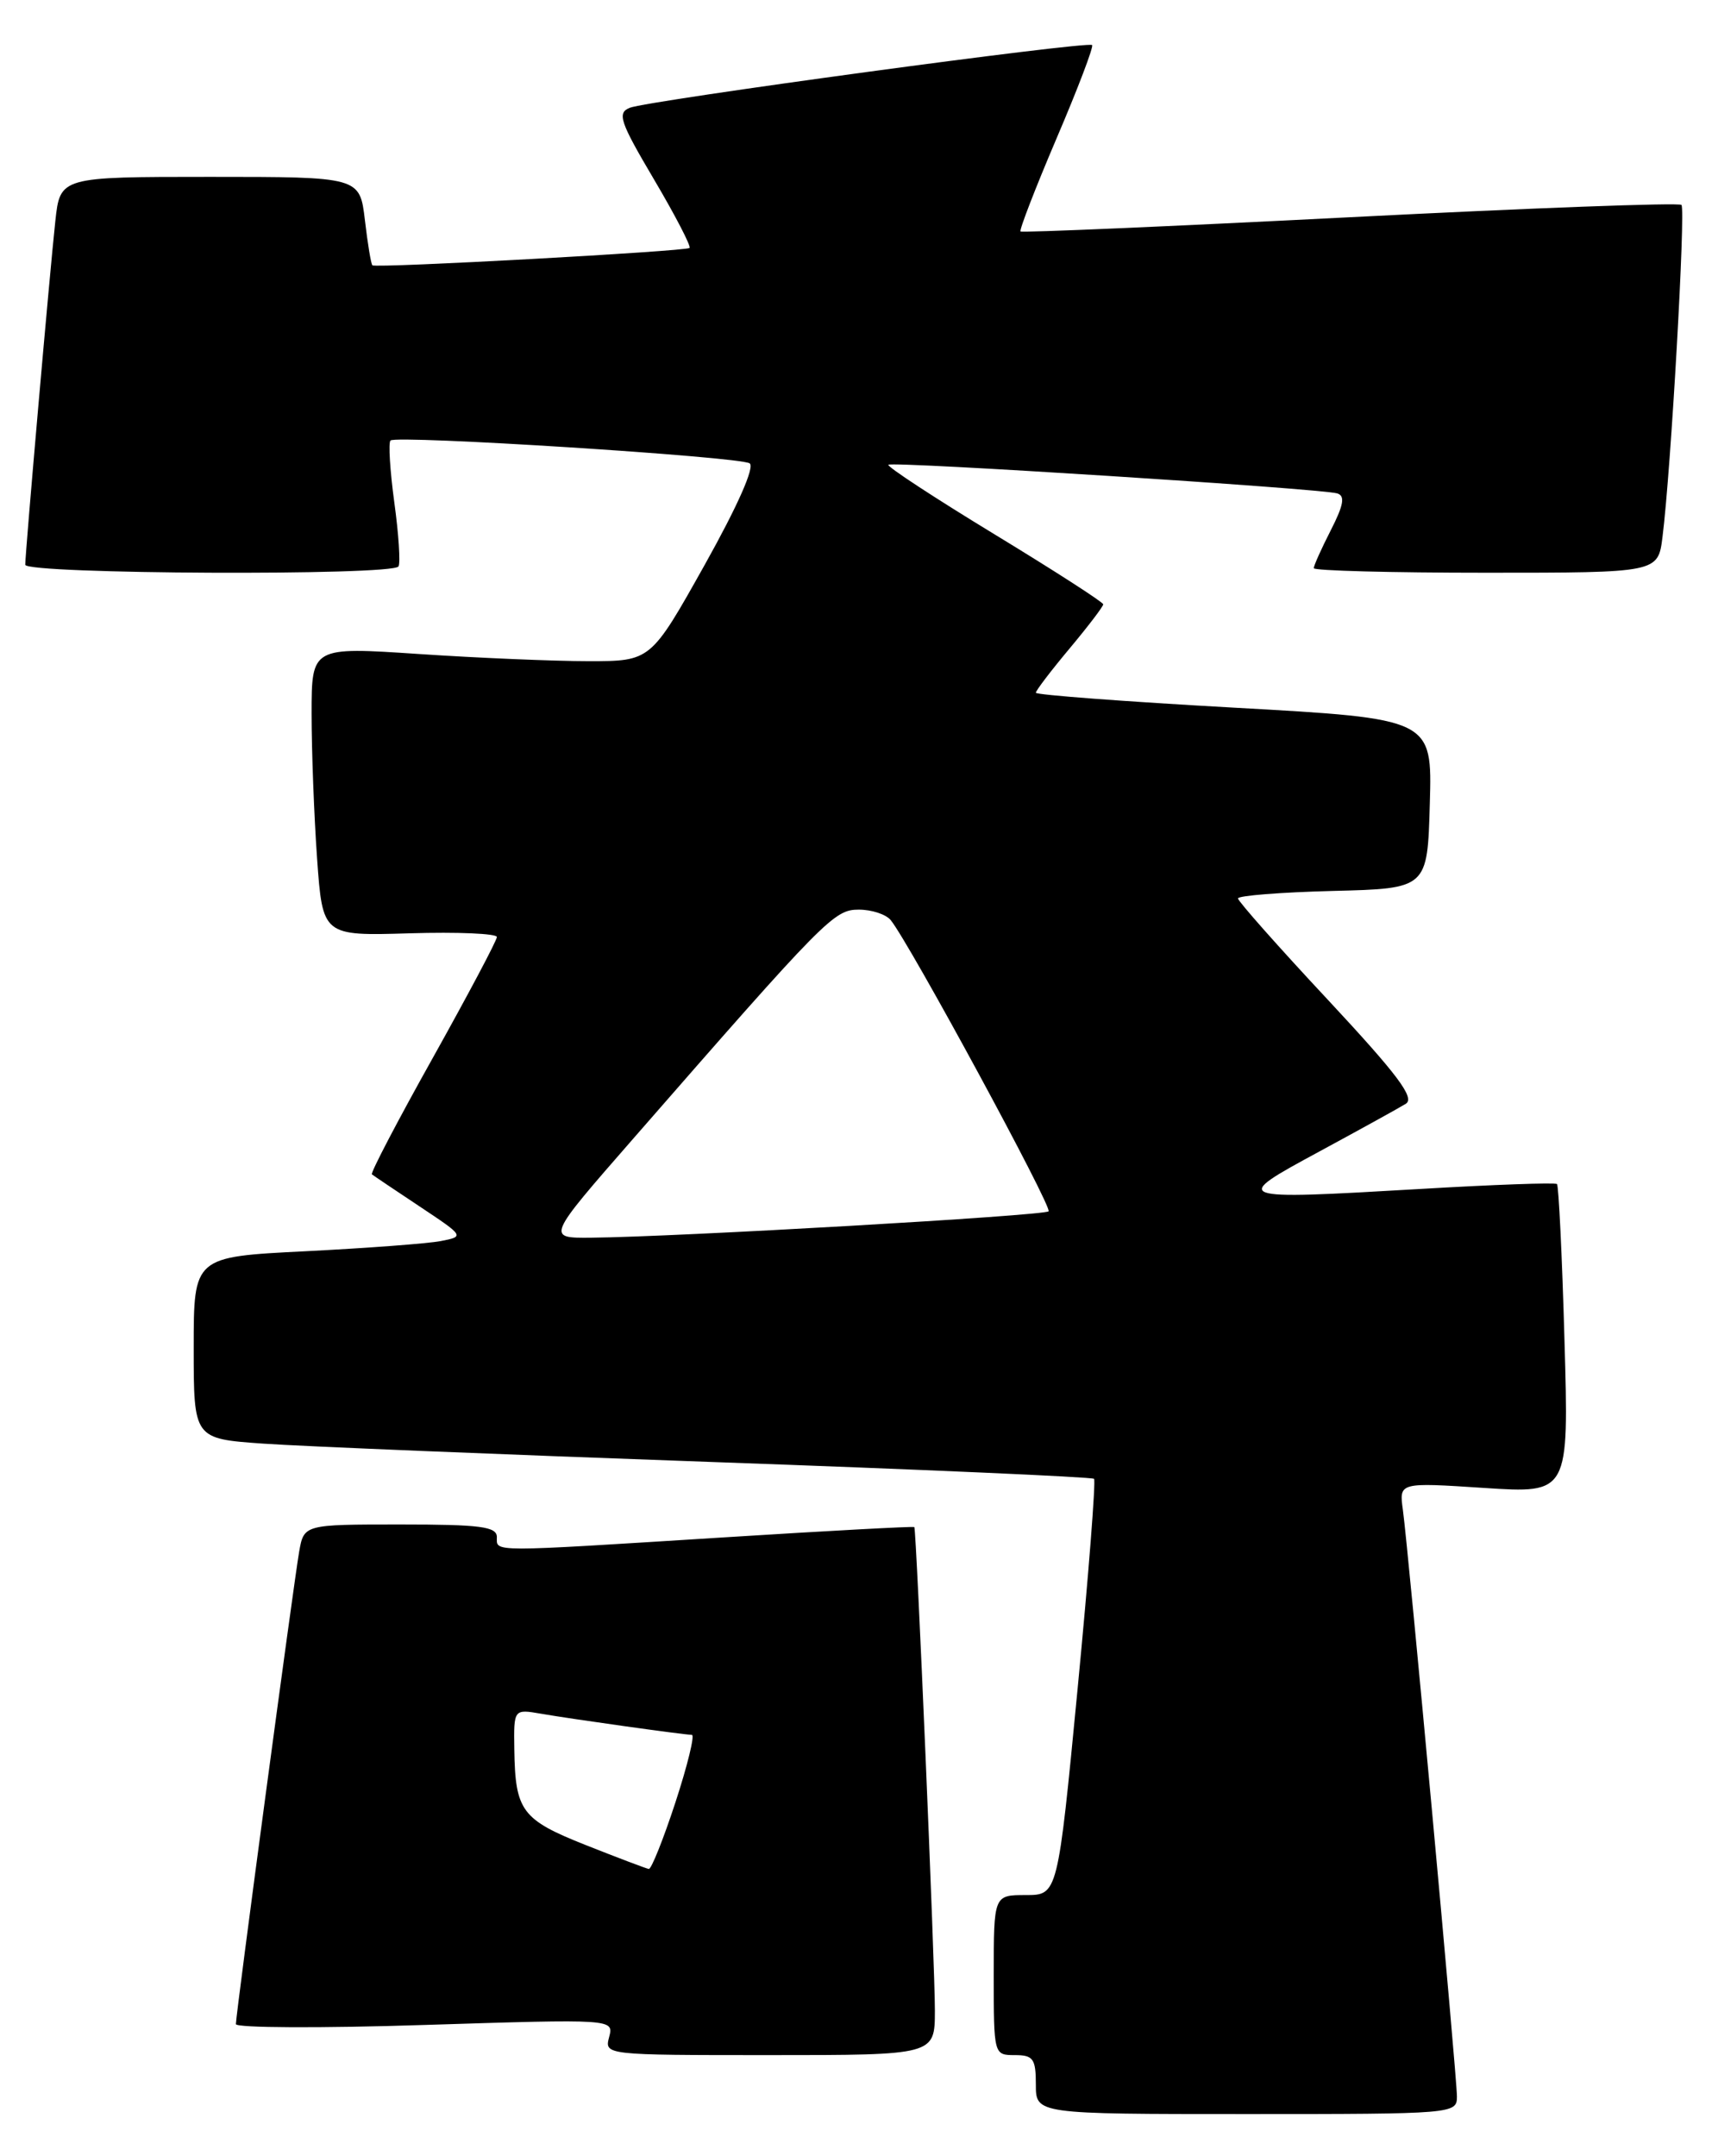 <?xml version="1.0" encoding="UTF-8" standalone="no"?>
<!DOCTYPE svg PUBLIC "-//W3C//DTD SVG 1.1//EN" "http://www.w3.org/Graphics/SVG/1.1/DTD/svg11.dtd" >
<svg xmlns="http://www.w3.org/2000/svg" xmlns:xlink="http://www.w3.org/1999/xlink" version="1.1" viewBox="0 0 204 256">
 <g >
 <path fill="currentColor"
d=" M 173.00 248.92 C 173.00 246.50 167.24 184.06 166.58 179.25 C 166.13 176.00 166.13 176.00 176.21 176.66 C 186.30 177.32 186.30 177.32 185.77 159.12 C 185.49 149.11 185.08 140.77 184.88 140.58 C 184.67 140.39 177.32 140.65 168.55 141.17 C 146.20 142.47 146.10 142.43 156.66 136.72 C 161.52 134.09 166.14 131.54 166.93 131.05 C 168.04 130.36 165.96 127.60 157.68 118.71 C 151.80 112.42 147.00 106.99 147.00 106.67 C 147.00 106.34 152.06 105.94 158.25 105.78 C 169.50 105.50 169.50 105.50 169.78 95.42 C 170.07 85.33 170.07 85.33 146.53 84.02 C 133.59 83.30 123.00 82.50 123.00 82.25 C 123.00 81.99 124.80 79.63 127.00 77.00 C 129.20 74.37 131.00 72.01 131.00 71.75 C 131.00 71.50 125.18 67.75 118.06 63.42 C 110.94 59.09 105.28 55.38 105.49 55.18 C 105.92 54.75 156.82 58.00 158.78 58.58 C 159.74 58.87 159.56 59.94 158.03 62.94 C 156.91 65.13 156.00 67.16 156.00 67.46 C 156.00 67.76 165.20 68.00 176.44 68.00 C 196.88 68.00 196.88 68.00 197.41 63.75 C 198.41 55.86 200.17 24.84 199.66 24.33 C 199.38 24.04 181.68 24.70 160.32 25.79 C 138.97 26.88 121.36 27.64 121.18 27.48 C 121.01 27.33 122.93 22.36 125.45 16.45 C 127.98 10.54 129.88 5.54 129.68 5.35 C 129.18 4.84 76.90 11.94 74.77 12.80 C 73.26 13.42 73.61 14.45 77.65 21.29 C 80.18 25.57 82.08 29.24 81.88 29.44 C 81.45 29.84 44.65 31.86 44.22 31.50 C 44.06 31.38 43.66 28.96 43.33 26.14 C 42.72 21.00 42.72 21.00 24.93 21.00 C 7.14 21.00 7.14 21.00 6.57 26.25 C 5.93 32.11 3.00 65.56 3.00 67.05 C 3.00 68.18 46.66 68.38 47.32 67.25 C 47.56 66.84 47.34 63.41 46.82 59.64 C 46.31 55.87 46.10 52.56 46.37 52.30 C 47.04 51.63 87.73 54.21 89.01 55.01 C 89.66 55.41 87.59 60.07 83.67 67.08 C 77.27 78.50 77.27 78.50 69.89 78.50 C 65.82 78.50 56.76 78.12 49.75 77.65 C 37.00 76.80 37.00 76.80 37.00 84.75 C 37.00 89.12 37.29 96.84 37.65 101.91 C 38.31 111.12 38.31 111.12 48.66 110.81 C 54.35 110.64 59.00 110.84 59.00 111.25 C 59.00 111.66 55.58 118.10 51.41 125.57 C 47.23 133.04 43.97 139.27 44.16 139.43 C 44.35 139.58 46.90 141.30 49.84 143.25 C 55.15 146.78 55.16 146.80 52.34 147.35 C 50.78 147.65 43.54 148.19 36.25 148.56 C 23.00 149.22 23.00 149.22 23.00 160.02 C 23.00 170.82 23.00 170.82 31.25 171.40 C 35.79 171.72 59.75 172.70 84.50 173.58 C 109.25 174.46 129.68 175.36 129.91 175.58 C 130.13 175.80 129.26 187.01 127.96 200.49 C 125.60 225.00 125.60 225.00 121.80 225.00 C 118.00 225.00 118.00 225.00 118.00 234.50 C 118.00 243.97 118.01 244.00 120.50 244.00 C 122.69 244.00 123.00 244.43 123.00 247.50 C 123.00 251.00 123.00 251.00 148.00 251.00 C 172.64 251.00 173.00 250.97 173.00 248.92 Z  M 111.01 238.75 C 111.03 233.63 108.82 181.69 108.57 181.31 C 108.50 181.20 98.33 181.75 85.97 182.53 C 57.80 184.30 59.00 184.30 59.00 182.50 C 59.00 181.25 57.06 181.00 47.55 181.00 C 36.09 181.00 36.09 181.00 35.52 184.25 C 34.87 187.98 28.02 239.08 28.01 240.32 C 28.00 240.77 38.10 240.82 50.44 240.42 C 72.89 239.71 72.89 239.71 72.33 241.86 C 71.77 243.99 71.82 244.00 91.38 244.00 C 111.00 244.00 111.00 244.00 111.01 238.75 Z  M 75.14 135.25 C 98.07 108.98 99.04 108.00 101.98 108.00 C 103.51 108.00 105.21 108.56 105.77 109.25 C 108.02 112.03 124.99 143.34 124.51 143.82 C 123.99 144.34 80.25 146.86 70.19 146.95 C 64.88 147.00 64.88 147.00 75.14 135.25 Z  M 69.57 219.07 C 61.95 216.05 61.18 215.02 61.07 207.70 C 61.00 202.91 61.00 202.91 64.25 203.47 C 67.81 204.09 81.10 205.95 82.16 205.98 C 82.52 205.99 81.64 209.60 80.20 214.00 C 78.76 218.40 77.33 221.96 77.04 221.90 C 76.74 221.85 73.38 220.58 69.57 219.07 Z "/>
</g>
</svg>